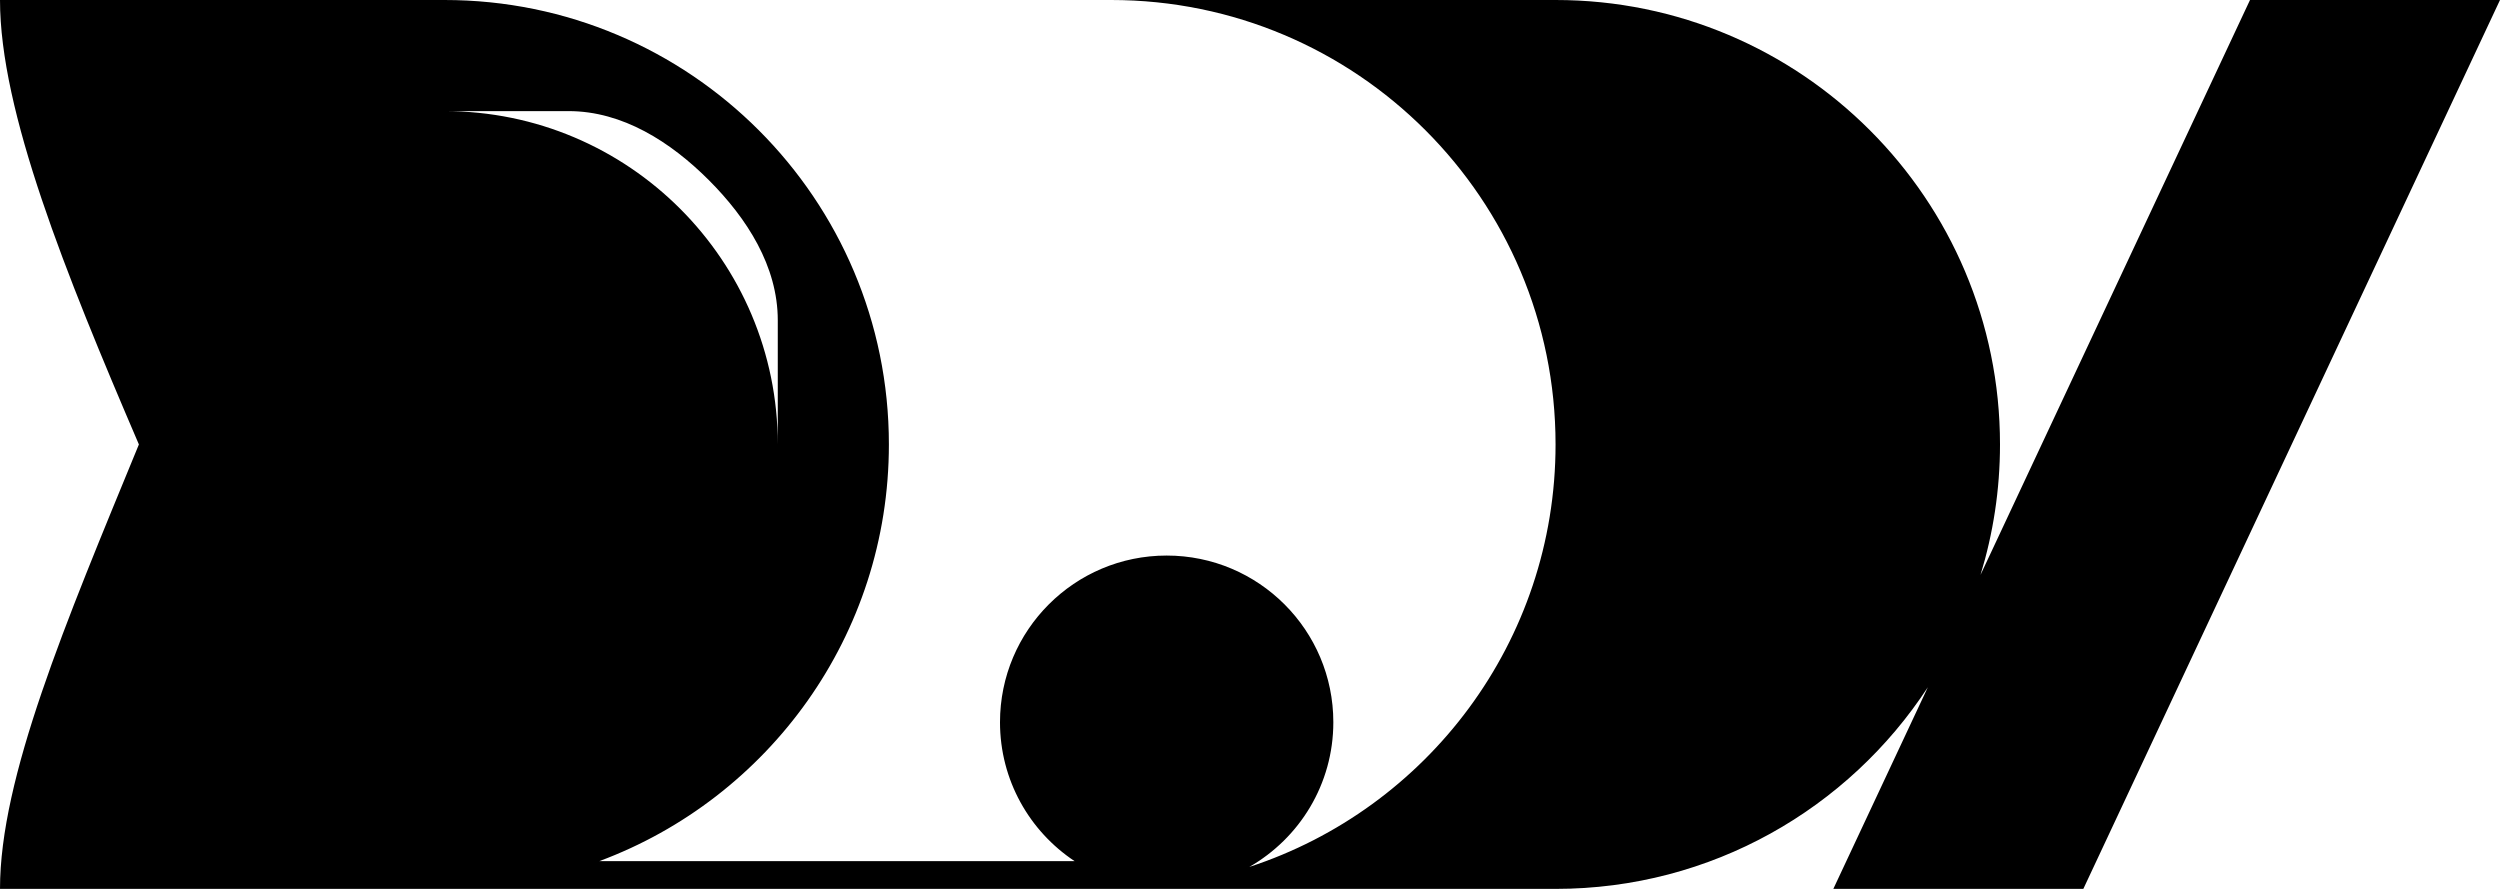<svg width="90" height="32" viewBox="0 0 90 32" fill="none" xmlns="http://www.w3.org/2000/svg">
<path fill-rule="evenodd" clip-rule="evenodd" d="M16 0C24.837 0 32 7.163 32 16C32 22.875 27.664 28.736 21.578 31H38.684C37.066 29.925 36 28.087 36 26C36 22.686 38.686 20 42 20C45.314 20 48 22.686 48 26C48 28.231 46.781 30.176 44.974 31.21C51.375 29.118 56 23.1 56 16C56 7.163 48.837 0 40 0H56C64.837 0 72 7.163 72 16C72 17.634 71.753 19.211 71.298 20.696L81 0H90L75 32H66L69.403 24.739C66.547 29.111 61.611 32 56 32H0C0 28 2.343 22.459 5 16C2.343 9.809 0 4 0 0H16ZM16 4C22.627 4 28 9.373 28 16V11.53C28 9.587 26.891 7.857 25.517 6.483C24.142 5.109 22.413 4 20.47 4H16Z" fill="#111111" style="fill:#111111;fill:color(display-p3 0.067 0.067 0.067);fill-opacity:1;"/>
</svg>
